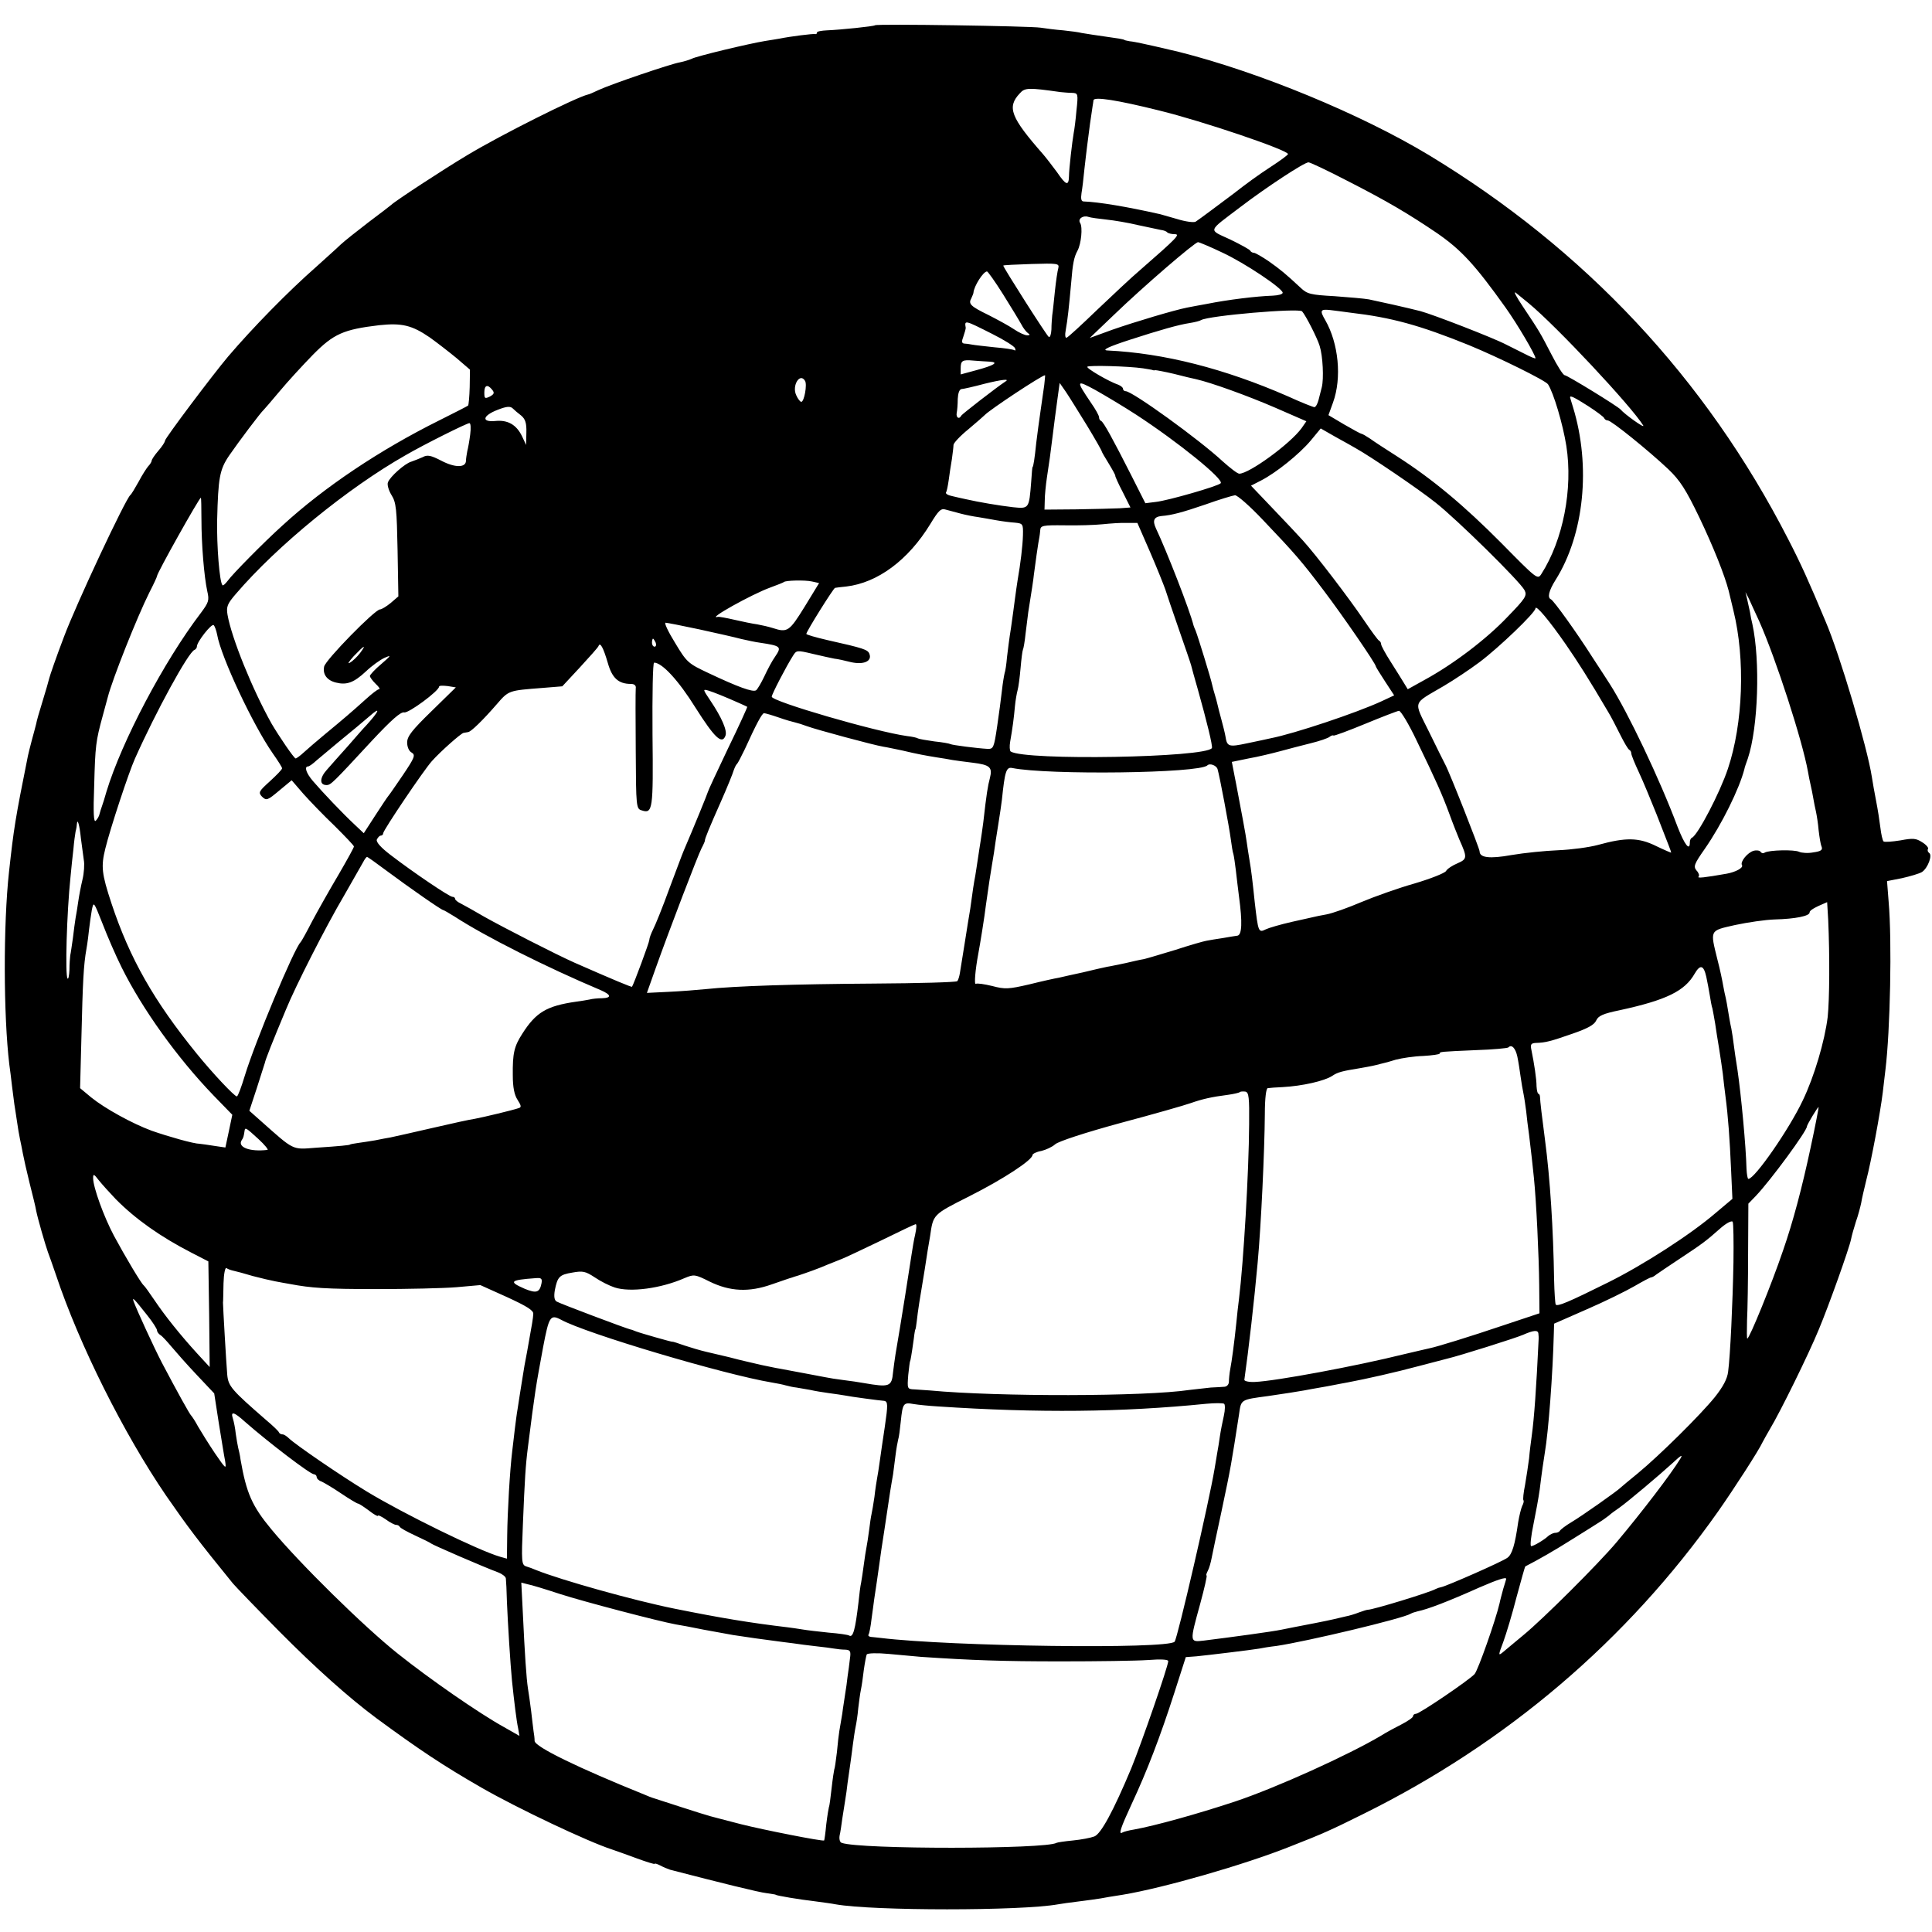 <?xml version="1.0" standalone="no"?>
<!DOCTYPE svg PUBLIC "-//W3C//DTD SVG 20010904//EN"
 "http://www.w3.org/TR/2001/REC-SVG-20010904/DTD/svg10.dtd">
<svg version="1.0" xmlns="http://www.w3.org/2000/svg"
 width="726pt" height="726pt" viewBox="0 0 726 726"
 preserveAspectRatio="xMidYMid meet">
<g transform="translate(0,726) scale(0.1,-0.1)"
fill="#000000" stroke="none">
<path d="M3288 7165 c-4 -4 -130 -17 -180 -19 -21 -1 -38 -4 -38 -8 0 -5 -3
-7 -7 -6 -7 2 -94 -9 -133 -17 -8 -1 -33 -6 -55 -9 -61 -10 -258 -57 -276 -67
-9 -4 -28 -10 -43 -13 -36 -6 -261 -83 -306 -104 -19 -9 -37 -17 -40 -17 -44
-10 -328 -152 -454 -228 -89 -53 -272 -173 -286 -187 -3 -3 -41 -32 -85 -65
-43 -33 -91 -71 -106 -85 -14 -14 -55 -50 -90 -82 -106 -93 -239 -229 -332
-338 -59 -70 -237 -307 -237 -316 0 -5 -11 -22 -25 -38 -14 -16 -25 -33 -25
-37 0 -4 -6 -14 -13 -21 -6 -7 -23 -33 -36 -58 -14 -25 -27 -47 -31 -50 -18
-14 -205 -413 -250 -534 -29 -76 -53 -146 -55 -155 -2 -9 -13 -47 -25 -86 -12
-38 -23 -77 -24 -85 -2 -8 -9 -35 -16 -60 -7 -25 -13 -52 -15 -60 -48 -239
-53 -272 -71 -435 -22 -200 -21 -541 1 -725 3 -19 7 -55 10 -80 3 -25 7 -56 9
-70 2 -14 7 -43 10 -65 3 -22 8 -51 11 -65 3 -14 8 -38 11 -55 3 -16 14 -66
25 -110 11 -44 23 -91 25 -105 6 -30 34 -127 44 -155 4 -11 18 -49 30 -85 88
-264 255 -597 414 -830 81 -117 120 -169 251 -330 11 -13 90 -95 175 -181 135
-136 260 -248 365 -326 162 -119 249 -177 395 -261 136 -78 400 -203 490 -232
14 -5 55 -19 92 -33 38 -14 68 -23 68 -21 0 3 9 0 21 -6 11 -6 28 -13 37 -16
189 -49 334 -85 362 -88 19 -3 35 -5 35 -6 0 -3 89 -18 150 -25 28 -4 61 -8
75 -11 141 -25 698 -25 836 0 10 2 46 7 79 11 32 4 68 9 80 11 11 2 49 9 84
14 151 25 455 112 626 180 130 51 154 62 277 123 538 266 992 652 1334 1137
59 84 154 231 167 260 4 8 17 31 28 50 37 61 146 282 184 375 38 91 114 304
121 339 2 11 10 40 18 65 9 25 17 57 20 71 2 14 11 52 19 85 18 68 53 255 62
330 3 28 8 66 10 85 18 148 25 483 12 632 l-6 77 56 11 c31 7 65 17 75 23 22
14 41 64 27 72 -5 4 -7 10 -4 15 3 4 -7 16 -22 25 -23 15 -34 16 -82 7 -31 -5
-59 -7 -63 -4 -4 4 -9 27 -12 52 -3 25 -10 70 -16 100 -6 30 -13 71 -16 90
-17 111 -120 459 -174 585 -64 153 -93 217 -141 310 -310 604 -764 1088 -1351
1443 -254 153 -636 311 -938 387 -18 4 -69 16 -90 21 -14 3 -36 8 -50 11 -14
3 -34 7 -45 8 -11 2 -20 4 -20 5 0 1 -9 3 -20 5 -97 14 -123 18 -140 21 -11 3
-42 7 -70 10 -27 2 -66 7 -85 10 -38 6 -616 15 -622 9z m697 -251 c11 -1 31
-3 44 -3 22 -1 23 -3 16 -67 -3 -36 -8 -73 -10 -82 -6 -34 -18 -138 -18 -164
-1 -38 -11 -35 -45 15 -17 23 -40 53 -52 67 -122 139 -137 177 -88 229 19 22
33 22 153 5z m370 -69 c164 -40 485 -149 485 -164 0 -3 -28 -24 -62 -46 -52
-34 -93 -64 -143 -103 -36 -27 -132 -99 -142 -105 -7 -4 -38 0 -70 10 -32 9
-60 17 -63 18 -124 28 -231 46 -288 48 -9 0 -11 10 -8 31 3 17 8 58 11 91 4
33 8 71 10 85 2 14 7 52 11 85 5 33 9 63 10 68 1 4 2 13 3 20 1 15 89 1 246
-38z m707 -264 c151 -77 230 -124 338 -197 91 -63 142 -118 257 -279 45 -63
113 -179 113 -191 0 -3 -19 5 -42 17 -24 12 -54 27 -68 34 -47 25 -280 115
-323 126 -51 13 -154 36 -193 44 -16 3 -74 8 -129 12 -90 5 -103 8 -128 32
-57 53 -74 67 -119 99 -25 17 -51 32 -56 32 -6 0 -12 4 -14 8 -1 4 -36 23 -75
42 -84 39 -87 27 38 122 97 74 240 168 256 168 6 0 72 -31 145 -69z m-905
-146 c29 -3 83 -12 120 -21 38 -8 76 -16 85 -18 10 -1 21 -5 24 -9 4 -4 17 -7
28 -7 22 0 11 -12 -130 -135 -32 -27 -104 -95 -162 -150 -57 -55 -108 -102
-114 -104 -5 -2 -7 10 -3 30 7 38 12 86 20 174 6 76 11 99 24 123 14 26 20 88
10 104 -10 15 10 30 31 23 8 -3 39 -7 67 -10z m436 -124 c86 -40 227 -135 227
-151 0 -6 -17 -10 -37 -11 -61 -2 -168 -15 -248 -31 -27 -5 -61 -11 -75 -14
-46 -9 -194 -53 -280 -83 l-85 -31 90 86 c112 108 305 274 317 274 4 0 45 -17
91 -39z m-616 -58 c-3 -10 -9 -49 -13 -88 -4 -38 -8 -79 -10 -90 -1 -11 -3
-35 -3 -53 -1 -18 -5 -31 -10 -28 -8 5 -171 261 -171 268 0 2 48 4 106 6 98 3
105 2 101 -15z m-207 -100 c30 -48 61 -99 68 -112 7 -14 19 -29 25 -33 8 -5 8
-8 -3 -8 -9 0 -31 10 -50 23 -19 13 -62 36 -95 53 -68 33 -77 42 -65 63 4 9 8
18 8 21 2 25 37 80 51 80 3 0 31 -39 61 -87z m1975 -33 c104 -86 385 -386 430
-459 7 -13 -71 43 -85 60 -10 12 -201 129 -210 129 -6 0 -28 35 -50 78 -43 83
-44 85 -108 181 -24 36 -36 58 -26 51 10 -8 32 -26 49 -40z m-852 -30 c14 -16
57 -100 66 -130 12 -38 16 -123 8 -155 -3 -11 -8 -32 -12 -47 -4 -16 -11 -28
-16 -28 -4 0 -50 18 -100 41 -238 104 -466 162 -677 172 -24 1 3 14 83 40 114
37 185 57 225 63 19 3 39 8 43 11 28 17 368 46 380 33z m182 -5 c154 -18 260
-47 445 -122 114 -47 288 -133 297 -147 21 -32 56 -150 69 -232 25 -161 -12
-353 -94 -481 -14 -22 -17 -19 -150 116 -140 141 -258 240 -392 326 -41 26
-87 56 -102 67 -15 10 -29 18 -32 18 -3 0 -32 16 -65 35 l-59 35 17 47 c34 93
21 223 -29 310 -21 36 -19 42 18 38 15 -2 50 -6 77 -10z m-3460 -93 c28 -20
73 -55 101 -78 l50 -43 -1 -66 c-1 -36 -4 -67 -6 -69 -2 -2 -51 -27 -109 -56
-223 -111 -431 -250 -589 -395 -70 -63 -188 -183 -205 -207 -9 -12 -18 -20
-20 -17 -11 11 -22 148 -20 246 4 157 9 188 45 241 35 51 120 164 130 172 3 3
30 34 60 70 29 35 86 97 125 137 78 79 115 95 249 111 85 9 123 0 190 -46z
m2114 13 c44 -22 82 -46 85 -53 3 -7 2 -11 -2 -8 -5 3 -38 8 -75 11 -36 4 -74
8 -84 10 -10 2 -24 4 -30 4 -9 1 -10 8 -3 26 5 14 9 29 9 33 -5 30 -5 30 100
-23z m-10 -104 c36 -2 17 -14 -50 -32 l-59 -16 0 22 c0 30 6 34 48 30 20 -2
48 -3 61 -4z m576 -25 c17 -3 32 -5 35 -6 3 -2 8 -2 12 -1 4 0 36 -6 70 -14
35 -9 72 -18 83 -20 57 -13 193 -62 297 -107 l117 -51 -18 -26 c-43 -59 -197
-171 -234 -171 -7 0 -34 21 -62 46 -88 82 -340 264 -365 264 -5 0 -10 4 -10 9
0 5 -8 11 -17 15 -36 12 -123 63 -117 68 6 6 154 2 209 -6z m-371 -63 c-3 -21
-9 -65 -14 -98 -5 -33 -12 -87 -16 -119 -6 -59 -11 -91 -14 -91 -1 0 -3 -25
-5 -55 -8 -102 -8 -102 -68 -96 -52 6 -129 19 -177 30 -14 3 -37 8 -53 12 -15
3 -25 9 -22 14 3 4 7 25 10 46 3 22 8 57 12 79 3 22 6 46 6 53 0 7 25 34 56
59 31 26 58 50 61 53 17 19 215 150 227 150 1 0 -1 -17 -3 -37z m-899 16 c9
-13 -3 -79 -14 -79 -4 0 -13 11 -19 25 -17 36 14 86 33 54z m754 -2 c-35 -23
-165 -124 -167 -129 -7 -15 -20 -8 -17 10 2 9 4 33 4 53 1 21 6 36 14 37 6 0
46 9 87 20 65 16 95 19 79 9z m490 -125 c158 -103 332 -244 318 -258 -10 -11
-198 -65 -243 -70 l-40 -5 -52 103 c-70 138 -105 202 -114 206 -5 2 -8 8 -8
14 0 6 -13 30 -30 54 -58 86 -57 88 17 48 37 -21 106 -62 152 -92z m-185 -40
c31 -51 56 -95 56 -98 0 -2 12 -23 27 -47 14 -23 25 -43 24 -45 -1 -1 11 -29
28 -61 l29 -58 -41 -3 c-23 -1 -96 -3 -162 -4 l-120 -1 1 35 c0 19 4 58 8 85
9 59 14 93 22 160 7 56 7 56 18 138 l8 58 23 -33 c13 -19 48 -76 79 -126z
m-2235 134 c10 -12 8 -17 -8 -26 -19 -9 -21 -8 -21 15 0 28 12 32 29 11z
m4119 -62 c31 -20 59 -41 60 -45 2 -5 8 -9 14 -9 13 0 154 -114 227 -183 44
-42 66 -76 117 -182 53 -111 95 -217 110 -275 2 -8 10 -42 18 -75 45 -183 36
-424 -21 -594 -30 -90 -113 -249 -135 -259 -5 -2 -8 -10 -8 -18 0 -34 -20 -8
-46 59 -67 179 -187 431 -255 537 -9 14 -38 59 -65 100 -59 93 -146 214 -156
218 -14 6 -8 32 17 72 108 171 134 428 66 650 -6 19 -11 36 -11 37 0 8 16 0
68 -33z m-4009 -36 c15 -13 20 -28 19 -63 l-1 -47 -15 32 c-21 44 -54 63 -101
58 -53 -5 -48 20 9 42 33 13 47 14 56 6 6 -6 21 -19 33 -28z m-192 -70 c-3
-24 -8 -52 -11 -63 -2 -11 -5 -28 -5 -37 -1 -26 -42 -26 -93 1 -39 20 -52 23
-70 13 -13 -6 -32 -13 -43 -17 -24 -7 -79 -56 -87 -77 -4 -8 2 -30 13 -48 18
-28 20 -54 23 -207 l3 -174 -29 -25 c-16 -13 -34 -24 -40 -24 -19 0 -206 -191
-210 -215 -6 -29 11 -52 45 -60 40 -10 67 0 112 42 22 21 54 44 70 51 27 12
25 9 -12 -23 -24 -20 -43 -41 -43 -45 0 -5 10 -18 22 -30 12 -11 18 -20 12
-20 -5 0 -27 -17 -50 -38 -52 -47 -85 -75 -154 -132 -30 -25 -65 -55 -78 -67
-14 -13 -28 -23 -31 -23 -6 0 -63 84 -90 130 -72 128 -151 323 -166 410 -5 30
-1 41 32 79 155 181 421 398 638 521 67 39 229 120 239 120 5 0 6 -19 3 -42z
m3327 -52 c56 -31 240 -156 301 -205 79 -62 317 -296 334 -329 10 -20 4 -30
-65 -101 -78 -82 -201 -176 -311 -236 l-63 -35 -14 23 c-7 12 -30 48 -50 80
-20 31 -36 61 -36 66 0 5 -3 11 -7 13 -5 2 -30 37 -58 78 -54 80 -179 244
-229 299 -17 19 -68 73 -113 120 l-82 86 37 19 c57 29 145 100 187 150 l38 46
56 -32 c31 -17 65 -36 75 -42z m-348 -270 c121 -127 146 -156 229 -266 69 -91
195 -274 195 -284 0 -2 16 -28 35 -57 l34 -52 -47 -22 c-95 -44 -329 -122
-416 -139 -12 -3 -51 -11 -89 -19 -70 -15 -76 -13 -82 26 -2 12 -9 40 -15 62
-6 22 -13 48 -15 58 -2 10 -7 27 -10 37 -3 10 -8 27 -10 37 -4 21 -53 180 -62
203 -4 8 -7 17 -8 20 -14 57 -102 282 -141 364 -14 30 -8 44 21 47 39 3 79 14
164 43 53 19 103 34 112 35 9 0 56 -41 105 -93z m-3989 2 c0 -94 10 -215 22
-270 8 -34 5 -42 -24 -81 -139 -182 -298 -484 -355 -672 -6 -22 -14 -47 -17
-55 -3 -8 -7 -21 -9 -29 -1 -7 -8 -19 -14 -25 -8 -8 -10 28 -6 134 4 148 6
165 32 260 8 30 17 62 19 70 17 67 110 301 156 393 16 31 29 59 29 62 -1 10
159 295 165 295 1 0 2 -37 2 -82z m2853 22 c19 -5 49 -11 65 -13 17 -3 48 -8
69 -12 22 -4 54 -8 70 -9 30 -3 31 -5 30 -47 -1 -40 -9 -106 -20 -169 -2 -14
-7 -45 -10 -70 -3 -25 -10 -74 -15 -110 -6 -36 -12 -85 -15 -110 -2 -25 -6
-52 -9 -60 -2 -8 -7 -37 -10 -65 -3 -27 -11 -88 -18 -135 -12 -81 -14 -85 -37
-84 -37 2 -132 14 -139 18 -3 2 -30 7 -60 10 -29 4 -57 9 -61 11 -4 3 -23 7
-41 9 -117 16 -509 130 -509 148 0 9 55 115 80 154 13 21 15 21 74 7 34 -8 70
-16 81 -18 11 -1 39 -7 62 -13 48 -11 81 3 70 31 -6 16 -21 21 -159 52 -43 10
-78 20 -78 23 0 9 102 172 108 173 4 1 23 3 42 5 118 14 233 99 316 235 31 51
40 60 58 54 11 -3 37 -10 56 -15z m712 -145 c26 -60 51 -123 57 -140 5 -16 28
-84 51 -150 23 -66 44 -127 46 -135 2 -8 13 -49 25 -90 34 -121 57 -215 53
-221 -21 -36 -700 -48 -756 -13 -4 3 -5 20 -2 37 9 51 14 89 18 134 2 22 7 49
10 60 3 10 8 47 11 82 3 35 7 66 9 70 2 3 7 31 10 61 4 30 8 66 10 80 12 74
20 127 21 140 2 19 18 132 21 143 1 4 2 15 3 25 1 17 10 19 91 18 50 -1 114 1
143 4 29 3 70 6 92 5 l39 0 48 -110z m-1271 -110 l27 -6 -55 -90 c-57 -92 -64
-97 -119 -79 -16 5 -42 11 -59 14 -16 2 -55 10 -85 17 -30 7 -58 12 -62 11
-47 -12 127 85 196 110 27 10 50 19 52 21 6 6 78 8 105 2z m3560 -150 c63
-142 162 -448 183 -565 2 -14 7 -36 10 -50 3 -14 8 -36 10 -50 2 -14 7 -36 10
-50 3 -14 8 -45 10 -70 3 -25 7 -52 11 -61 5 -13 -2 -18 -31 -22 -20 -4 -44
-2 -53 2 -17 9 -114 7 -130 -3 -5 -4 -12 -2 -15 3 -3 5 -15 7 -26 4 -23 -6
-52 -42 -44 -54 6 -10 -24 -26 -57 -32 -85 -15 -113 -18 -106 -11 4 4 0 15 -8
23 -12 15 -9 24 31 81 64 92 130 226 149 300 0 3 6 21 13 40 39 117 47 367 17
505 -3 11 -7 31 -9 45 -3 14 -8 36 -11 50 l-6 25 13 -25 c6 -14 24 -52 39 -85z
m-728 -85 c45 -65 89 -134 160 -255 10 -16 30 -55 45 -85 15 -30 30 -56 35
-58 4 -2 7 -8 7 -13 0 -6 13 -38 29 -72 16 -34 45 -105 66 -157 20 -52 41
-105 46 -118 5 -13 9 -24 9 -26 0 -1 -26 10 -57 25 -65 32 -113 33 -218 4 -33
-9 -100 -18 -150 -20 -49 -2 -128 -10 -175 -18 -83 -15 -120 -10 -120 14 0 10
-113 297 -129 326 -5 10 -33 65 -61 123 -59 120 -64 102 55 172 39 23 99 63
135 90 72 54 210 186 210 202 1 15 52 -46 113 -134z m-5067 35 c15 -85 135
-340 209 -446 19 -27 35 -52 35 -56 0 -5 -21 -26 -46 -49 -42 -38 -44 -42 -29
-58 16 -15 20 -14 64 23 l47 39 44 -51 c25 -28 78 -83 118 -121 39 -39 72 -73
72 -77 0 -4 -26 -51 -58 -106 -32 -54 -76 -132 -98 -173 -21 -41 -41 -77 -44
-80 -24 -22 -172 -377 -210 -502 -13 -43 -26 -78 -30 -78 -9 0 -91 87 -151
161 -160 197 -251 356 -320 564 -37 112 -40 139 -23 207 18 74 88 286 111 337
78 175 201 401 224 409 5 2 9 8 9 13 0 17 55 87 63 80 4 -4 10 -20 13 -36z
m1812 20 c64 -14 135 -30 157 -36 22 -5 54 -12 70 -14 80 -12 83 -15 58 -52
-11 -15 -29 -49 -41 -75 -12 -25 -26 -49 -31 -52 -12 -8 -69 13 -177 64 -79
37 -83 41 -127 114 -26 42 -42 76 -36 76 5 0 62 -11 127 -25z m-164 -50 c3 -8
1 -15 -4 -15 -6 0 -10 7 -10 15 0 8 2 15 4 15 2 0 6 -7 10 -15z m-180 -76 c16
-57 40 -79 87 -79 13 0 20 -6 18 -17 -1 -10 -1 -116 0 -235 1 -211 2 -217 22
-223 42 -14 44 2 41 286 -1 149 1 269 6 269 30 0 92 -67 156 -170 71 -112 99
-139 112 -105 8 19 -14 69 -57 133 -28 42 -29 43 -7 37 22 -7 62 -23 118 -48
14 -6 26 -12 28 -13 1 -1 -31 -72 -73 -158 -41 -86 -75 -159 -75 -162 0 -3
-55 -138 -90 -219 -5 -11 -29 -76 -55 -145 -25 -69 -53 -138 -61 -153 -8 -16
-14 -33 -14 -39 0 -9 -58 -165 -65 -176 -2 -2 -67 25 -215 90 -72 32 -269 133
-340 173 -36 21 -75 43 -87 49 -13 6 -23 14 -23 19 0 4 -5 7 -10 7 -11 0 -146
91 -232 157 -38 29 -55 49 -52 58 4 8 10 15 15 15 5 0 9 4 9 9 0 11 153 238
183 271 32 36 110 105 119 106 5 1 12 2 17 3 11 1 56 45 108 105 45 52 44 51
172 61 l74 6 66 71 c36 39 68 75 70 80 6 17 18 -5 35 -63z m-931 37 c-10 -13
-27 -30 -38 -36 -11 -7 -4 4 14 24 40 42 50 47 24 12z m269 -218 c-74 -72 -92
-95 -92 -118 0 -17 7 -33 17 -38 15 -9 11 -19 -32 -83 -28 -41 -52 -76 -55
-79 -3 -3 -25 -36 -49 -73 l-44 -68 -35 33 c-43 40 -121 122 -156 163 -25 29
-34 55 -18 55 4 0 18 10 32 23 14 12 50 42 80 67 61 50 84 69 119 99 43 38 37
20 -12 -34 -11 -11 -42 -47 -70 -79 -29 -32 -64 -72 -79 -89 -27 -30 -28 -57
-1 -57 16 0 23 7 171 167 73 78 108 109 121 106 16 -4 131 81 131 97 0 4 14 4
32 2 l31 -5 -91 -89z m3701 -110 c74 -153 96 -202 124 -278 13 -36 30 -78 37
-95 30 -67 30 -73 -7 -89 -19 -8 -39 -21 -43 -29 -5 -8 -58 -29 -119 -47 -60
-17 -150 -49 -200 -70 -49 -21 -108 -42 -130 -46 -22 -4 -42 -8 -45 -9 -3 -1
-41 -9 -85 -19 -44 -10 -88 -23 -98 -28 -28 -14 -29 -11 -42 102 -8 77 -13
120 -20 160 -3 19 -8 49 -10 65 -3 25 -21 120 -40 220 -2 11 -7 34 -10 51 l-6
31 63 13 c35 6 88 19 118 27 30 8 82 22 115 30 33 8 65 19 71 24 6 5 13 7 15
5 2 -2 56 18 119 44 63 26 120 48 127 49 7 0 37 -50 66 -111z m-2397 86 c25
-9 54 -17 63 -19 9 -2 28 -8 44 -14 32 -12 250 -71 287 -77 14 -2 45 -9 70
-14 59 -14 87 -19 130 -26 19 -3 46 -7 60 -10 14 -2 48 -7 75 -10 65 -8 75
-17 65 -57 -8 -30 -13 -60 -25 -167 -3 -25 -8 -56 -10 -70 -2 -14 -7 -43 -10
-65 -3 -22 -8 -51 -10 -65 -5 -26 -10 -57 -19 -125 -4 -22 -13 -80 -21 -130
-8 -49 -16 -100 -18 -112 -2 -12 -6 -26 -10 -30 -4 -4 -146 -8 -315 -9 -297
-2 -518 -9 -632 -21 -30 -3 -92 -8 -137 -10 l-82 -4 33 93 c52 146 157 420
172 450 8 15 14 29 13 30 -1 5 17 49 61 148 23 52 44 104 47 115 4 11 9 22 13
25 3 3 16 28 29 55 44 97 65 135 72 135 5 0 29 -7 55 -16z m1649 -193 c8 -26
44 -218 50 -264 3 -23 7 -49 10 -57 2 -8 6 -35 9 -60 3 -25 8 -70 12 -100 13
-96 11 -143 -6 -146 -8 -1 -33 -5 -55 -9 -22 -3 -50 -8 -61 -10 -12 -2 -64
-17 -116 -34 -53 -16 -106 -32 -119 -35 -13 -2 -44 -9 -69 -15 -25 -5 -56 -12
-70 -14 -14 -3 -55 -12 -91 -21 -37 -8 -78 -17 -90 -20 -13 -2 -63 -13 -111
-25 -78 -18 -91 -19 -140 -6 -29 7 -56 11 -61 8 -7 -4 -2 53 9 112 7 37 24
142 29 185 2 14 8 54 13 90 6 36 13 83 17 105 3 22 10 69 16 105 6 36 12 79
14 95 11 106 16 124 39 119 135 -27 704 -20 733 10 9 9 33 0 38 -13z m-4271
-261 c4 -30 9 -67 11 -82 3 -15 1 -48 -5 -73 -6 -25 -13 -62 -16 -83 -3 -20
-7 -48 -10 -62 -2 -14 -7 -47 -10 -75 -4 -27 -8 -57 -10 -65 -1 -8 -3 -33 -3
-54 -1 -22 -4 -37 -7 -33 -10 10 -3 249 11 382 3 33 8 80 11 105 2 25 6 54 8
65 3 11 5 24 5 29 2 23 10 -4 15 -54z m1150 -123 c82 -61 205 -147 212 -147 2
0 21 -11 42 -24 115 -75 346 -191 550 -277 39 -17 41 -29 5 -30 -16 0 -37 -2
-48 -5 -11 -2 -33 -6 -50 -8 -111 -16 -151 -40 -202 -120 -31 -48 -37 -74 -36
-157 0 -45 6 -74 18 -92 14 -22 15 -28 4 -31 -23 -8 -132 -34 -164 -40 -16 -2
-89 -18 -162 -35 -72 -17 -142 -32 -155 -35 -12 -2 -39 -7 -58 -11 -19 -3 -48
-8 -65 -10 -16 -2 -30 -5 -30 -6 0 -2 -38 -6 -130 -12 -88 -7 -79 -11 -204
100 l-44 39 28 85 c15 46 28 89 30 94 3 15 28 78 79 200 37 91 153 318 218
428 34 60 67 117 73 128 5 10 12 19 14 19 3 0 36 -24 75 -53z m-997 -362 c78
-157 209 -340 346 -482 l70 -72 -13 -62 -13 -61 -41 6 c-23 4 -48 7 -56 8 -22
0 -117 27 -180 49 -73 27 -175 83 -227 125 l-42 35 5 192 c5 207 8 271 19 332
4 22 8 56 10 75 2 19 7 51 10 70 7 34 7 33 40 -50 18 -47 50 -121 72 -165z
m6413 178 c6 -135 5 -299 -2 -365 -11 -89 -50 -223 -94 -314 -50 -106 -180
-294 -204 -294 -3 0 -6 17 -7 38 -2 84 -20 276 -34 372 -6 36 -12 79 -14 95
-2 17 -6 44 -9 60 -4 17 -9 46 -12 65 -3 19 -7 42 -9 50 -2 8 -7 30 -10 48 -3
18 -12 61 -21 95 -28 114 -31 109 66 131 47 10 114 20 150 21 77 2 130 13 130
26 0 8 16 18 66 39 0 0 2 -30 4 -67z m-458 -214 c4 -19 10 -50 13 -69 3 -19 7
-42 10 -50 2 -8 6 -33 10 -55 3 -22 10 -65 15 -95 5 -30 11 -73 14 -95 2 -22
7 -60 10 -85 10 -76 16 -160 21 -275 l5 -110 -63 -53 c-94 -81 -273 -196 -404
-261 -147 -73 -191 -92 -197 -83 -2 4 -5 46 -6 92 -3 190 -15 381 -34 525 -11
83 -19 150 -19 163 0 6 -3 12 -6 12 -3 0 -6 12 -7 28 0 28 -9 86 -19 135 -5
23 -2 27 17 28 36 1 55 6 138 35 55 19 81 33 88 49 8 18 26 26 89 39 175 38
244 72 281 137 21 36 34 33 44 -12z m-710 -300 c4 -19 9 -52 12 -74 3 -22 8
-51 11 -65 3 -14 7 -43 10 -65 2 -22 7 -62 11 -90 9 -72 12 -104 18 -160 9
-86 19 -296 20 -405 l1 -105 -135 -45 c-127 -43 -251 -81 -276 -86 -6 -1 -51
-12 -99 -23 -177 -44 -482 -101 -560 -104 -22 -1 -39 3 -39 8 16 112 37 297
50 440 13 141 26 421 27 558 0 61 5 98 11 98 6 1 31 3 56 4 74 4 157 23 186
42 21 14 36 18 104 29 41 7 63 12 70 14 3 1 10 3 15 4 6 1 28 7 50 14 23 6 69
13 103 14 34 2 62 6 62 9 0 7 2 7 138 13 62 2 116 7 120 10 12 13 27 -2 34
-35z m-1008 -254 c-1 -179 -21 -517 -38 -655 -3 -25 -8 -65 -10 -90 -8 -77
-17 -144 -23 -175 -3 -16 -5 -38 -5 -47 0 -10 -7 -18 -16 -19 -9 -1 -33 -2
-52 -3 -19 -2 -55 -6 -80 -9 -166 -25 -719 -26 -975 -2 -16 1 -43 3 -58 4 -28
1 -28 2 -24 54 3 28 6 52 7 52 1 0 5 20 14 85 2 19 5 35 6 35 1 0 3 14 5 30 4
38 12 88 30 195 7 47 16 103 20 124 12 83 9 81 148 151 127 64 237 136 237
155 0 4 15 12 33 15 17 4 41 15 52 25 12 11 113 44 245 80 124 33 243 67 265
75 43 15 77 23 140 31 22 3 42 8 44 10 3 3 12 3 21 2 13 -3 15 -22 14 -123z
m2110 -87 c-32 -150 -66 -279 -104 -388 -42 -124 -126 -330 -134 -330 -2 0 -2
30 -1 68 2 37 4 151 4 253 l1 186 29 30 c55 58 191 243 191 260 0 6 40 73 44
73 1 0 -12 -69 -30 -152z m-5833 32 c24 -22 39 -41 34 -41 -66 -8 -113 10 -97
36 7 10 8 15 11 35 2 15 5 13 52 -30z m-536 -226 c74 -75 169 -142 284 -201
l64 -33 3 -198 2 -199 -47 51 c-62 68 -120 140 -161 201 -19 28 -36 52 -40 55
-10 8 -70 109 -111 185 -39 73 -79 184 -79 218 0 17 3 16 22 -9 13 -16 41 -47
63 -70z m6079 -237 c-3 -157 -12 -351 -20 -411 -3 -27 -19 -57 -50 -96 -56
-69 -208 -219 -289 -286 -33 -27 -62 -51 -65 -54 -10 -11 -146 -107 -185 -130
-22 -13 -41 -28 -43 -32 -2 -4 -10 -8 -17 -8 -8 0 -20 -6 -27 -12 -16 -15 -55
-38 -64 -38 -5 0 -1 37 9 85 7 34 19 98 23 128 7 59 15 113 19 137 14 81 30
297 34 450 l1 36 123 54 c67 29 148 69 179 87 31 18 59 33 63 33 3 0 11 4 18
10 7 5 48 33 92 62 83 55 93 62 153 115 20 17 39 27 43 22 3 -5 4 -73 3 -152z
m-3075 104 c-5 -21 -10 -53 -13 -72 -4 -29 -43 -276 -61 -379 -3 -19 -7 -49
-9 -66 -5 -55 -13 -58 -111 -41 -16 3 -50 8 -75 11 -25 3 -56 8 -70 11 -22 4
-78 15 -170 32 -14 2 -45 9 -70 14 -25 6 -52 12 -60 14 -8 2 -35 8 -60 15 -25
6 -63 15 -85 20 -22 5 -59 16 -83 24 -23 8 -43 15 -45 14 -3 -1 -119 32 -137
39 -8 3 -17 7 -20 7 -15 3 -267 98 -278 105 -9 5 -11 19 -7 43 10 50 17 58 66
66 39 7 49 5 84 -18 22 -15 56 -32 75 -38 58 -19 173 -4 262 35 36 15 39 15
95 -13 76 -37 147 -41 234 -10 35 12 69 24 74 25 6 2 17 6 25 8 30 10 76 26
110 41 19 8 44 17 55 22 11 4 76 35 145 68 69 34 128 62 131 62 4 0 3 -17 -2
-39z m-2562 -136 c10 -2 43 -11 73 -20 30 -8 69 -17 85 -20 17 -3 41 -8 55
-10 79 -15 135 -19 325 -19 116 0 251 3 300 7 l90 8 100 -45 c74 -34 100 -50
99 -63 -1 -18 -3 -30 -23 -141 -7 -35 -14 -75 -16 -90 -8 -47 -15 -96 -20
-127 -3 -16 -7 -49 -10 -72 -3 -24 -7 -62 -10 -85 -9 -73 -18 -230 -19 -319
l-1 -86 -25 7 c-81 23 -364 162 -501 245 -102 62 -268 176 -293 200 -8 8 -19
15 -24 15 -6 0 -12 3 -14 8 -1 4 -23 25 -48 46 -130 113 -142 127 -146 170 -4
48 -16 256 -16 271 1 6 1 38 2 73 1 35 6 60 11 57 5 -4 17 -8 26 -10z m1158
-47 c-7 -35 -19 -39 -63 -21 -62 27 -56 33 40 40 22 2 26 -1 23 -19z m-1482
-120 c20 -25 37 -51 37 -57 0 -5 6 -14 13 -18 7 -4 25 -24 41 -43 16 -19 58
-67 95 -106 l66 -70 17 -110 c10 -60 20 -125 24 -144 5 -33 3 -31 -39 30 -24
36 -52 81 -63 100 -10 19 -22 37 -25 40 -6 5 -53 90 -111 200 -31 60 -93 195
-106 230 -6 18 2 10 51 -52z m1555 -17 c94 -52 613 -206 792 -236 19 -3 43 -8
53 -11 11 -3 29 -7 40 -8 12 -2 36 -6 52 -9 17 -4 48 -9 70 -12 23 -3 50 -7
61 -9 18 -4 130 -19 146 -20 15 -2 15 -15 3 -97 -7 -48 -16 -106 -19 -130 -3
-24 -8 -53 -10 -64 -2 -11 -7 -42 -10 -70 -4 -27 -9 -57 -11 -65 -2 -8 -6 -35
-9 -60 -3 -25 -8 -54 -10 -65 -2 -11 -7 -40 -10 -65 -3 -25 -8 -55 -10 -67 -3
-12 -7 -46 -10 -75 -12 -101 -20 -133 -35 -124 -4 3 -39 8 -77 11 -38 4 -82 9
-99 12 -16 3 -41 6 -55 8 -143 17 -251 35 -425 70 -154 31 -428 108 -520 145
-11 5 -28 11 -38 14 -17 6 -18 17 -12 158 7 171 10 221 19 291 27 214 29 223
57 375 22 115 27 124 67 103z m3673 -53 c1 -7 1 -15 1 -18 -9 -190 -17 -300
-26 -365 -3 -22 -8 -60 -10 -85 -3 -25 -10 -69 -15 -99 -6 -30 -9 -56 -6 -59
2 -3 0 -12 -5 -21 -4 -9 -11 -37 -15 -61 -12 -85 -23 -122 -41 -134 -18 -14
-230 -107 -248 -110 -6 -1 -15 -4 -21 -7 -22 -13 -239 -79 -255 -78 -3 0 -17
-4 -33 -10 -15 -6 -38 -13 -50 -15 -12 -3 -33 -8 -47 -11 -25 -6 -103 -21
-150 -30 -14 -3 -34 -7 -45 -9 -33 -7 -187 -28 -292 -41 -53 -6 -53 -7 -13
138 16 59 27 107 24 107 -3 0 0 8 5 18 5 9 11 31 14 47 3 17 20 95 37 175 37
175 36 173 66 365 8 57 5 55 109 69 69 10 106 16 135 21 14 3 39 7 55 10 17 3
41 7 55 10 14 3 37 7 53 10 74 14 180 38 266 61 53 14 103 27 111 29 43 10
256 77 283 89 41 18 57 19 58 4z m-2256 -273 c378 -25 690 -22 1008 10 32 3
62 3 67 0 4 -3 4 -23 -1 -45 -5 -22 -12 -57 -15 -78 -3 -20 -7 -48 -10 -62 -2
-14 -7 -41 -10 -60 -20 -121 -139 -636 -150 -649 -24 -29 -841 -18 -1104 14
-14 2 -31 3 -38 4 -7 1 -11 5 -8 9 3 5 8 31 11 58 4 27 8 60 10 74 5 31 15
101 20 137 2 15 10 73 19 128 8 55 18 118 21 140 4 22 8 51 11 65 2 14 6 45 9
70 3 25 8 52 10 60 3 8 7 39 10 69 7 68 10 72 48 65 18 -3 59 -7 92 -9z
m-2604 -58 c89 -78 245 -197 259 -197 5 0 10 -5 10 -10 0 -6 8 -14 18 -17 9
-4 43 -24 74 -45 31 -21 60 -38 63 -38 4 0 22 -12 41 -26 19 -15 34 -23 34
-20 0 4 13 -2 29 -13 16 -12 34 -21 39 -21 6 0 12 -3 14 -7 2 -5 28 -19 58
-33 30 -14 57 -27 60 -30 5 -5 194 -87 253 -109 15 -6 28 -16 28 -23 1 -7 3
-47 4 -88 3 -74 13 -236 19 -296 8 -77 17 -151 23 -178 l5 -29 -58 33 c-94 52
-280 181 -399 276 -127 101 -369 339 -475 467 -73 88 -94 136 -116 262 -2 17
-7 37 -9 45 -2 8 -6 32 -9 52 -2 20 -7 46 -11 58 -9 28 4 25 46 -13z m5393
-139 c-34 -56 -144 -200 -239 -313 -69 -82 -278 -290 -350 -349 -33 -27 -68
-57 -78 -65 -17 -14 -17 -11 2 39 11 30 34 106 50 169 17 62 31 114 33 115 49
25 110 60 178 103 47 29 94 59 105 66 10 6 24 17 31 22 6 6 24 19 40 30 31 22
151 123 199 167 33 31 40 34 29 16z m-654 -451 c0 -1 -5 -18 -11 -37 -5 -19
-12 -44 -14 -55 -14 -61 -81 -252 -94 -266 -24 -25 -207 -149 -220 -149 -6 0
-11 -4 -11 -9 0 -5 -19 -18 -42 -30 -24 -12 -59 -31 -78 -43 -121 -72 -394
-196 -550 -248 -142 -47 -301 -91 -379 -105 -19 -3 -38 -8 -43 -11 -16 -10 -8
15 35 108 57 122 107 252 160 417 l43 134 40 3 c41 4 207 24 236 29 9 2 38 7
65 10 114 17 475 103 504 121 5 3 17 7 26 9 38 8 110 35 233 90 67 29 100 40
100 32z m-3555 -57 c90 -29 369 -102 434 -114 14 -2 62 -11 106 -20 44 -8 94
-17 110 -20 66 -10 108 -16 148 -21 23 -3 58 -8 77 -10 19 -3 58 -8 85 -11 28
-3 59 -7 70 -9 11 -2 30 -4 42 -4 18 -1 21 -6 17 -33 -2 -18 -6 -49 -9 -68 -2
-19 -6 -48 -9 -65 -2 -16 -8 -50 -11 -75 -4 -25 -9 -54 -11 -65 -2 -11 -6 -46
-9 -79 -4 -33 -8 -62 -10 -65 -1 -3 -6 -35 -10 -71 -4 -36 -8 -67 -10 -70 -1
-3 -6 -32 -10 -65 -3 -33 -7 -60 -8 -61 -6 -4 -229 40 -312 61 -55 14 -107 28
-115 30 -8 2 -60 18 -115 36 -55 18 -102 33 -105 34 -3 1 -14 5 -25 10 -253
102 -415 181 -416 203 0 10 -2 26 -4 37 -1 11 -6 45 -9 75 -4 30 -9 69 -12 85
-6 39 -12 130 -19 279 l-6 119 23 -6 c13 -2 68 -19 123 -37z m1355 -236 c194
-13 307 -17 525 -17 138 0 285 2 328 5 50 4 77 2 77 -4 0 -19 -101 -310 -139
-403 -67 -160 -114 -247 -139 -256 -13 -5 -49 -12 -80 -15 -31 -3 -58 -7 -62
-9 -39 -24 -738 -25 -807 0 -7 2 -10 14 -8 27 3 12 7 40 10 63 4 22 8 54 11
70 3 17 7 46 9 65 3 19 7 51 10 70 3 19 7 53 10 75 3 22 7 51 10 65 3 14 8 45
10 70 3 25 7 56 10 70 3 14 8 48 11 75 4 28 9 54 11 58 3 5 40 6 82 2 42 -4
96 -9 121 -11z"/>
</g>
</svg>
